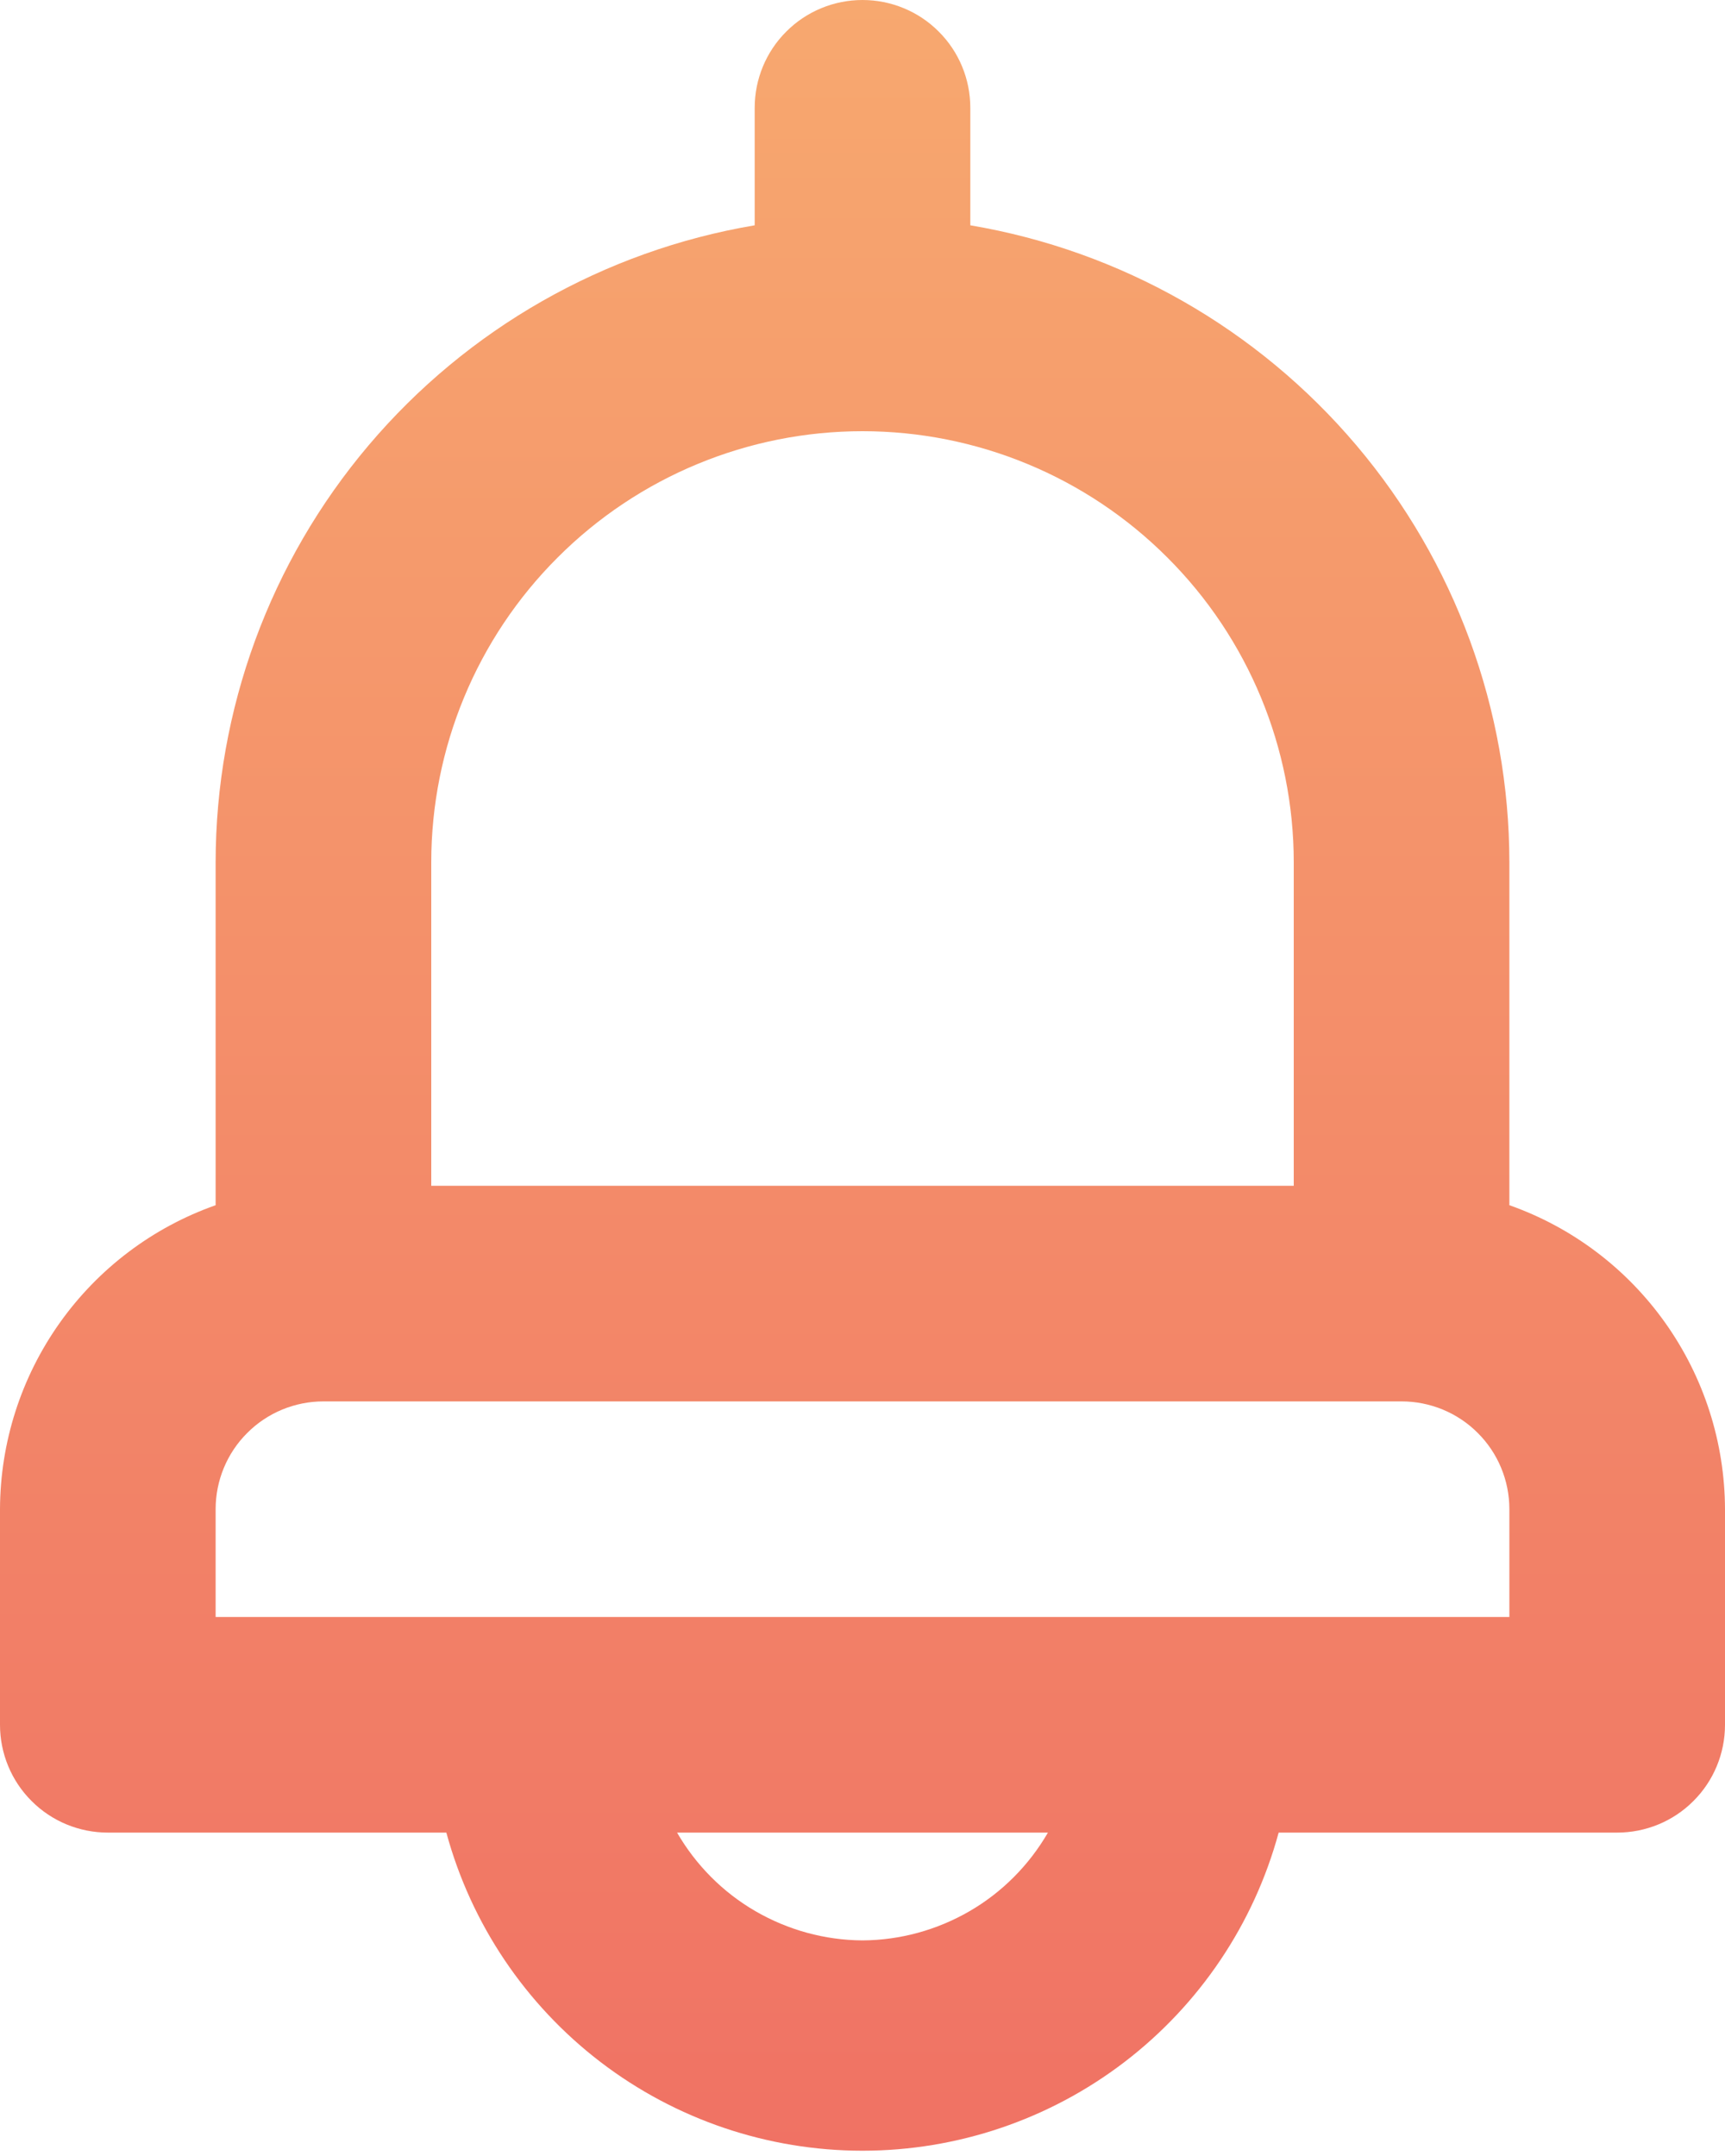 <svg width="16" height="20" viewBox="0 0 16 20" fill="none" xmlns="http://www.w3.org/2000/svg">
    <path d="M14 11.18V8C13.999 6.583 13.496 5.212 12.581 4.131C11.665 3.049 10.397 2.326 9 2.09V1C9 0.735 8.895 0.48 8.707 0.293C8.52 0.105 8.265 0 8 0C7.735 0 7.48 0.105 7.293 0.293C7.105 0.48 7 0.735 7 1V2.09C5.603 2.326 4.335 3.049 3.419 4.131C2.504 5.212 2.001 6.583 2 8V11.18C1.416 11.386 0.911 11.768 0.553 12.273C0.195 12.778 0.002 13.381 0 14V16C0 16.265 0.105 16.52 0.293 16.707C0.48 16.895 0.735 17 1 17H4.14C4.37 17.847 4.873 18.595 5.571 19.129C6.268 19.662 7.122 19.951 8 19.951C8.878 19.951 9.732 19.662 10.429 19.129C11.127 18.595 11.63 17.847 11.86 17H15C15.265 17 15.52 16.895 15.707 16.707C15.895 16.52 16 16.265 16 16V14C15.998 13.381 15.805 12.778 15.447 12.273C15.089 11.768 14.584 11.386 14 11.18ZM4 8C4 6.939 4.421 5.922 5.172 5.172C5.922 4.421 6.939 4 8 4C9.061 4 10.078 4.421 10.828 5.172C11.579 5.922 12 6.939 12 8V11H4V8ZM8 18C7.651 17.998 7.309 17.904 7.007 17.729C6.705 17.554 6.455 17.302 6.28 17H9.72C9.545 17.302 9.295 17.554 8.993 17.729C8.691 17.904 8.349 17.998 8 18ZM14 15H2V14C2 13.735 2.105 13.48 2.293 13.293C2.48 13.105 2.735 13 3 13H13C13.265 13 13.52 13.105 13.707 13.293C13.895 13.48 14 13.735 14 14V15Z" fill="url(#paint0_linear_2583_11621)"/>
    <defs>
        <linearGradient id="paint0_linear_2583_11621" x1="8" y1="0" x2="8" y2="19.951" gradientUnits="userSpaceOnUse">
            <stop stop-color="#F7A86F"/>
            <stop offset="1" stop-color="#F07264"/>
        </linearGradient>
    </defs>
</svg>
